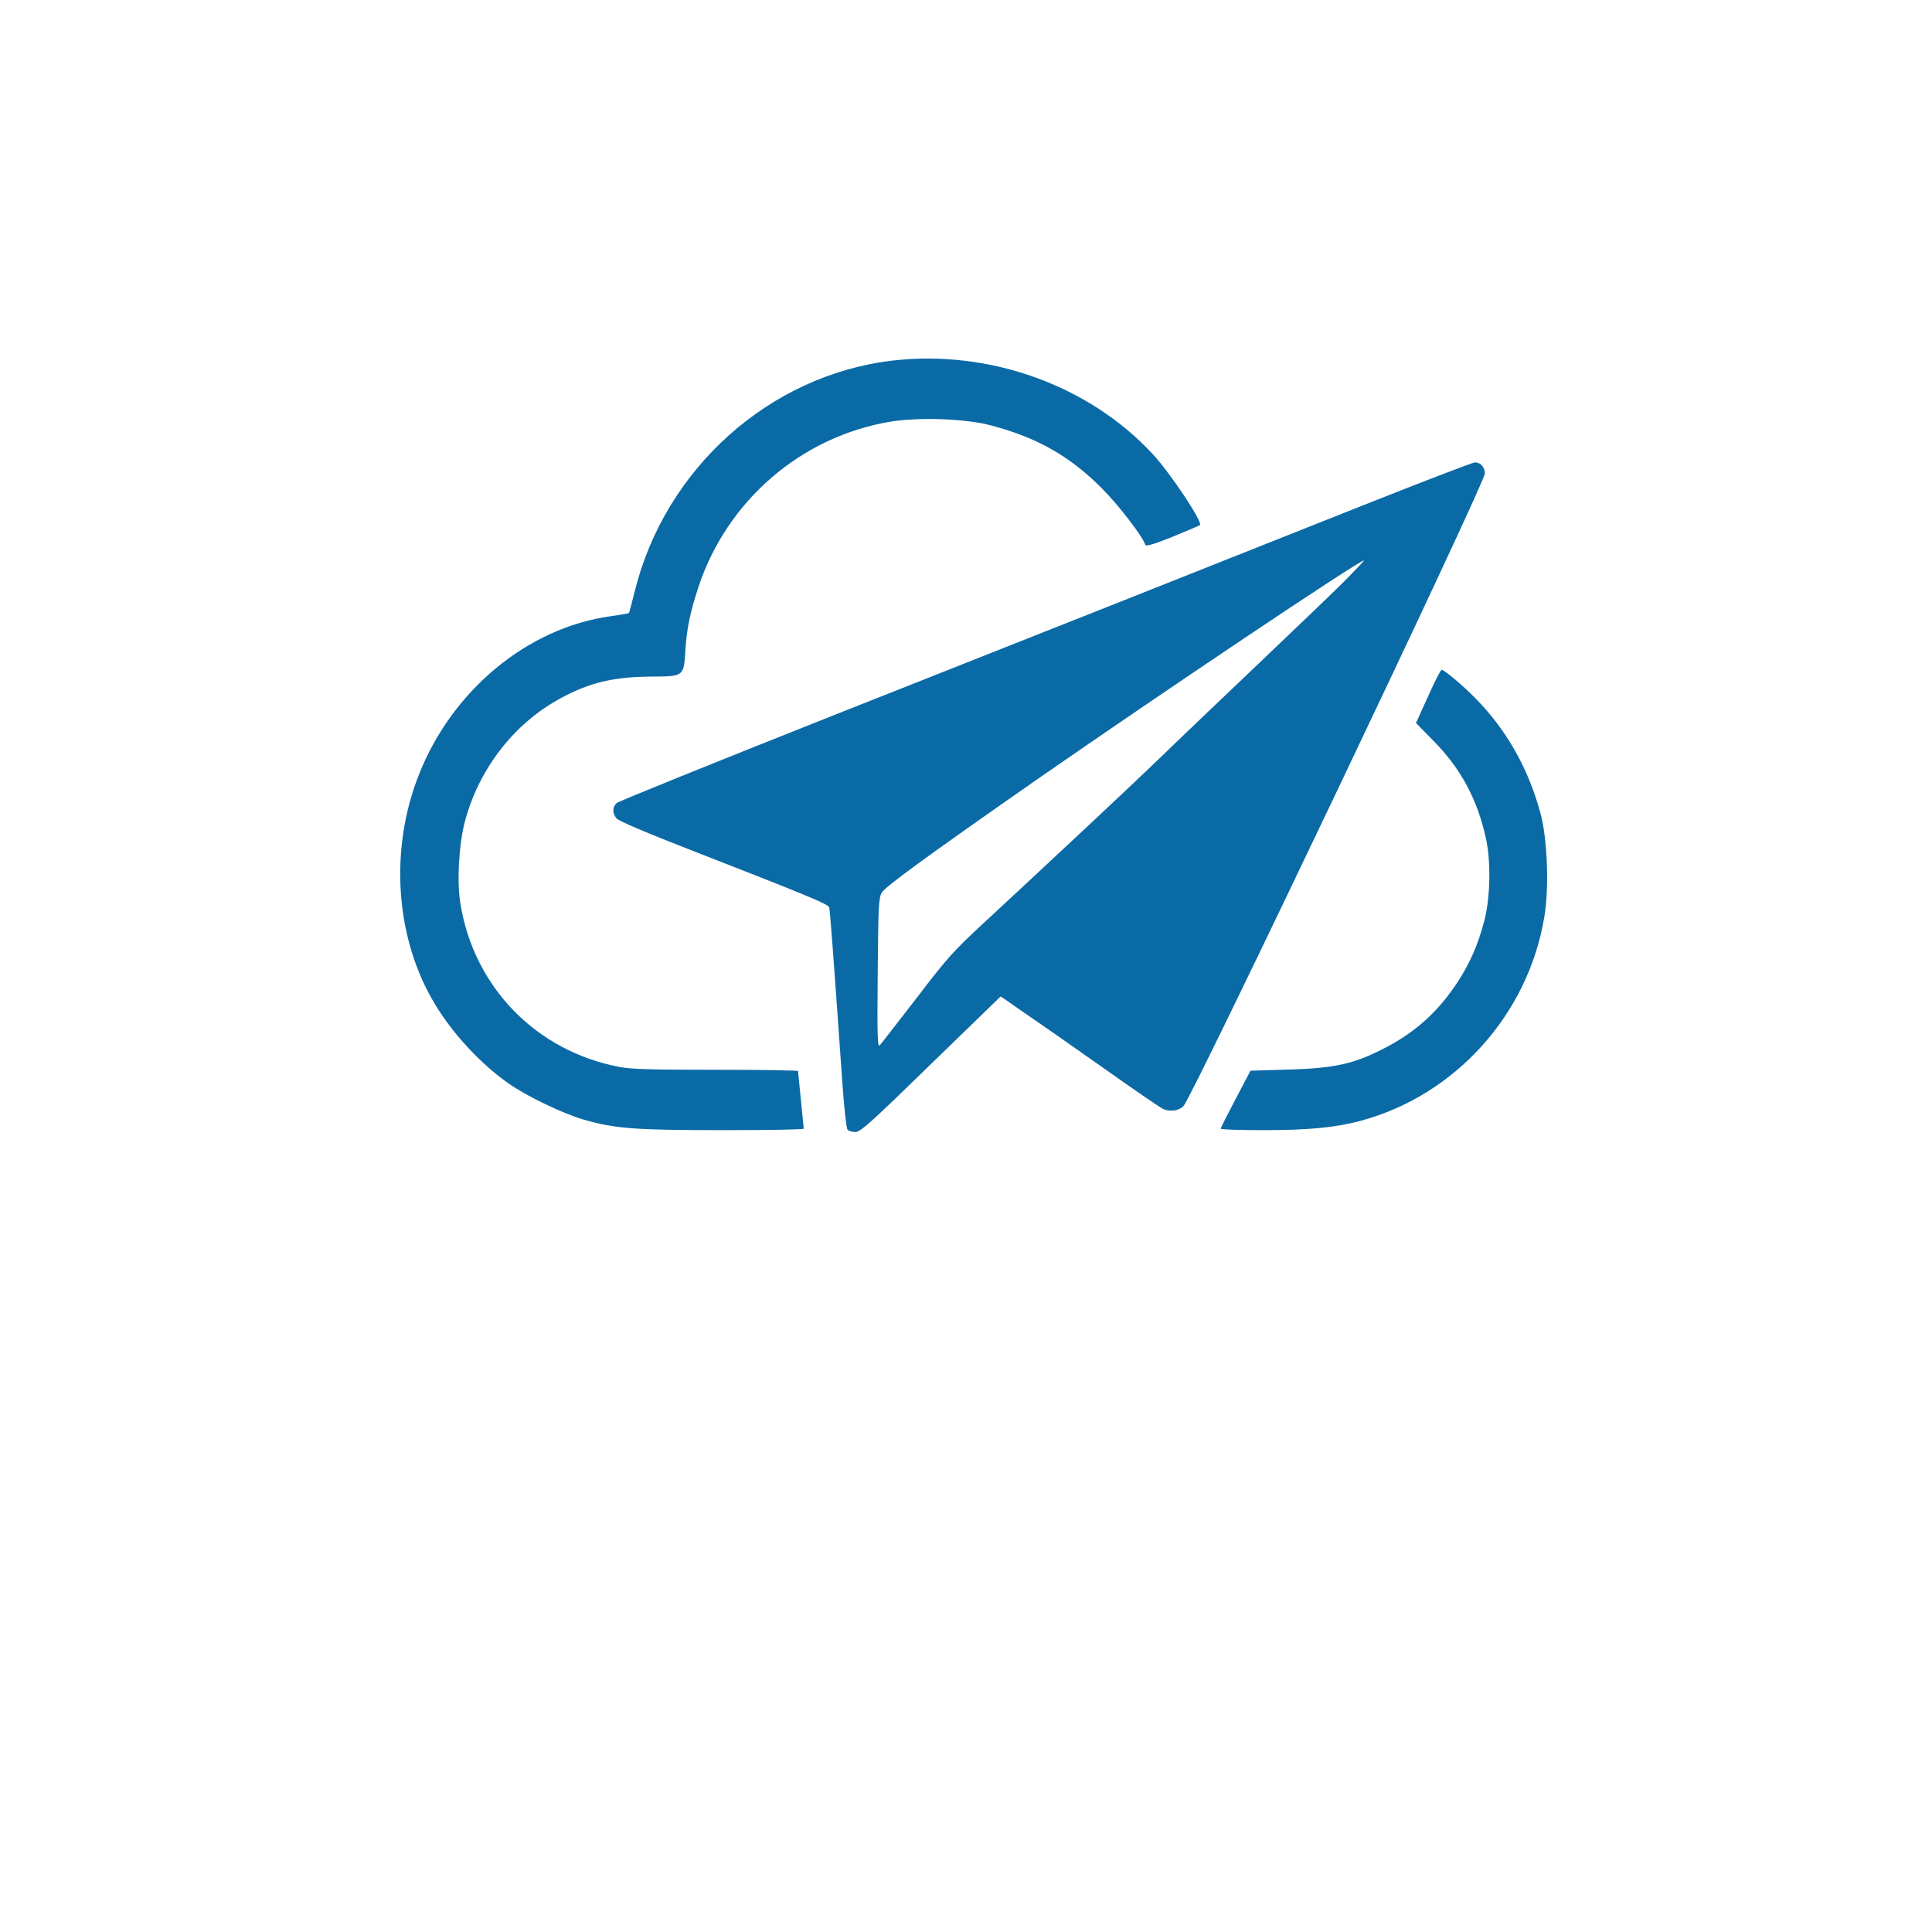 <?xml version="1.0" standalone="no"?>
<!DOCTYPE svg PUBLIC "-//W3C//DTD SVG 20010904//EN"
 "http://www.w3.org/TR/2001/REC-SVG-20010904/DTD/svg10.dtd">
<svg version="1.0" xmlns="http://www.w3.org/2000/svg"
 width="100%" height="100%" viewBox="0 0 1024 1024"
 preserveAspectRatio="xMidYMid meet">
		<g transform="translate(0,1024) scale(0.1,-0.1)" stroke="none">
		<path fill="#0A6AA6" d="M4732 8329 c-653 -76 -1207 -572 -1368 -1224 -15 -60 -29 -112 -30
		-114 -2 -2 -46 -10 -97 -17 -441 -61 -842 -393 -1018 -843 -157 -400 -123
		-869 88 -1216 93 -154 241 -314 385 -415 96 -69 291 -162 404 -195 165 -47
		271 -55 737 -55 235 0 427 3 427 8 0 4 -7 72 -15 152 -8 80 -15 148 -15 153 0
		4 -195 7 -434 7 -345 0 -450 3 -513 15 -442 84 -772 424 -843 867 -19 116 -8
		310 23 430 74 282 261 524 510 658 152 82 277 112 475 114 179 1 176 -1 185
		143 7 111 25 198 68 329 151 460 545 800 1018 879 150 25 398 16 531 -19 249
		-66 418 -162 591 -335 89 -90 215 -253 230 -300 3 -8 52 7 144 44 77 32 142
		59 145 62 16 15 -154 272 -250 376 -338 365 -866 555 -1378 496z"/>
		<path fill="#0A6AA6" d="M7205 7554 c-801 -319 -1475 -586 -2799 -1110 -615 -244 -1127 -451
		-1137 -460 -24 -21 -24 -56 -1 -82 10 -13 163 -78 387 -165 634 -247 734 -289
		740 -306 4 -14 23 -260 70 -936 9 -126 21 -235 27 -242 6 -7 25 -13 42 -13 27
		1 77 45 400 360 l370 359 125 -87 c69 -47 256 -177 414 -289 158 -112 301
		-210 319 -219 36 -19 87 -12 111 14 51 56 1597 3302 1597 3352 0 34 -23 60
		-53 59 -12 0 -287 -106 -612 -235z m-65 -380 c-52 -53 -264 -256 -470 -452
		-206 -196 -443 -422 -525 -502 -148 -143 -580 -547 -929 -870 -164 -152 -193
		-184 -358 -400 -100 -129 -187 -242 -195 -250 -12 -13 -14 37 -11 380 3 356 5
		398 21 428 18 32 229 186 818 597 665 462 1713 1165 1739 1165 2 0 -38 -43
		-90 -96z"/>
		<path fill="#0A6AA6" d="M7569 6549 l-64 -141 95 -97 c143 -145 231 -309 276 -516 27 -124 23
		-314 -9 -436 -33 -125 -75 -222 -140 -322 -100 -153 -216 -260 -371 -343 -173
		-92 -275 -116 -530 -123 l-198 -6 -79 -150 c-43 -82 -79 -153 -79 -157 0 -5
		102 -8 228 -8 240 0 380 14 512 49 503 135 889 563 975 1080 26 151 17 408
		-18 542 -63 240 -180 449 -348 619 -65 67 -165 150 -178 150 -5 0 -37 -63 -72
		-141z"/>
	</g>
</svg>
